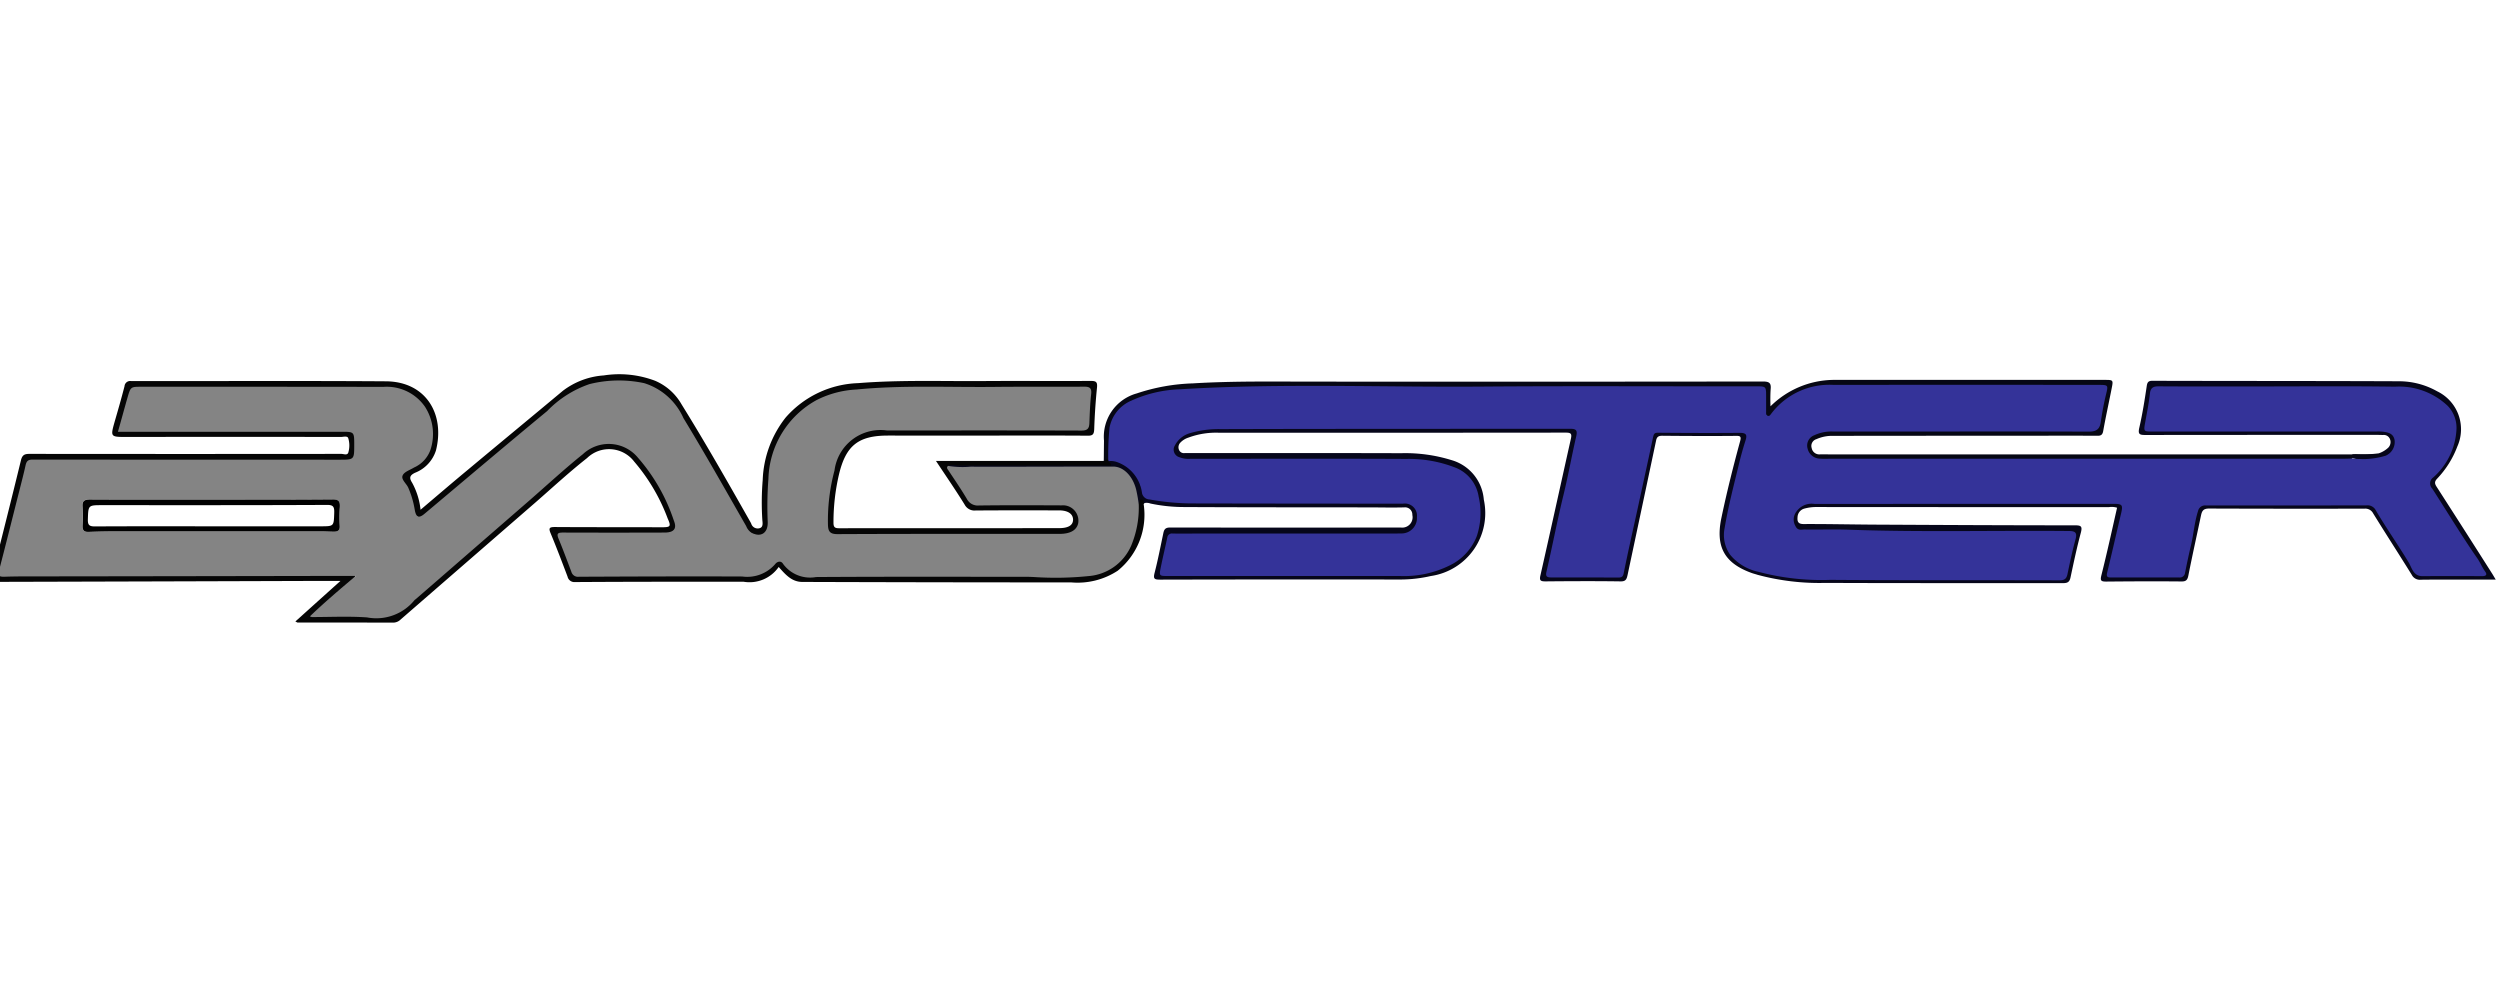 <svg xmlns="http://www.w3.org/2000/svg" xmlns:xlink="http://www.w3.org/1999/xlink" width="168" height="67" viewBox="0 0 168 67"><defs><clipPath id="a"><rect width="168" height="67" fill="#fff"/></clipPath></defs><g clip-path="url(#a)"><g transform="translate(-0.557 25.158)"><g transform="translate(0 0)"><path d="M80.256,14.141a4.829,4.829,0,0,1-1.743,4.477,4.919,4.919,0,0,1-3.126.785q-9.035,0-18.063-.031c-.715,0-1.131-.487-1.594-1.005a2.388,2.388,0,0,1-2.372.99c-3.77,0-7.547,0-11.317.024a.468.468,0,0,1-.5-.369c-.369-.974-.738-1.948-1.139-2.914-.149-.353-.071-.416.291-.416,2.4.016,4.783.008,7.178.016.581,0,.644-.047.4-.589a12.641,12.641,0,0,0-2.246-3.817,2.124,2.124,0,0,0-3.173-.243c-1.178.927-2.285,1.948-3.416,2.937l-9.11,7.909a.719.719,0,0,1-.5.212C27.684,22.1,25.54,22.1,23.4,22.1c-.024,0-.055-.024-.149-.071,1-.9,1.971-1.775,3.031-2.725H24.731q-10.673.035-21.346.063c-.6,0-.6,0-.463-.581.628-2.521,1.272-5.05,1.885-7.579.086-.353.228-.44.565-.44q10.484.012,20.969,0c.165,0,.432.134.479-.134A1.644,1.644,0,0,0,26.8,9.7c-.071-.157-.322-.071-.487-.071q-7.1-.012-14.215,0h-.188c-1.092,0-1.092,0-.8-1.037.228-.785.456-1.579.66-2.372a.379.379,0,0,1,.44-.346c5.71.008,11.411-.024,17.121.016,2.686.016,3.982,2.191,3.369,4.641a2.385,2.385,0,0,1-1.414,1.508c-.353.173-.4.338-.188.668a4.82,4.82,0,0,1,.565,1.814c1.076-.911,2.1-1.791,3.141-2.654,2.136-1.783,4.288-3.558,6.424-5.34A5.115,5.115,0,0,1,43.98,5.494a6.787,6.787,0,0,1,3.448.361A3.729,3.729,0,0,1,49.2,7.434c1.6,2.576,3.1,5.215,4.6,7.861a1.662,1.662,0,0,1,.086.165.454.454,0,0,0,.565.3c.243-.071.2-.338.181-.534a18.356,18.356,0,0,1,.024-2.709A7.19,7.19,0,0,1,56.2,8.322a6.763,6.763,0,0,1,4.869-2.309c2.835-.228,5.67-.118,8.505-.141,2.38-.016,4.751.008,7.131-.008.361,0,.448.079.416.44-.094.927-.157,1.861-.188,2.8-.016.346-.094.448-.455.44-2.089-.016-4.186-.008-6.275-.008H63.072c-1.987,0-2.827.668-3.291,2.615a14.123,14.123,0,0,0-.369,3.244c0,.3.094.369.377.369,4.932-.008,9.856,0,14.788-.008.628,0,.935-.2.935-.573-.008-.393-.353-.62-.95-.62-1.869,0-3.738-.008-5.607.008a.739.739,0,0,1-.723-.385c-.6-.974-1.257-1.924-1.932-2.945H77.578c.094-.2.22-.275.4-.086a1.57,1.57,0,0,1,.11.126c.141.212.055.322-.165.361a2.866,2.866,0,0,1-.518.024c-3.236,0-6.479.008-9.715,0a.741.741,0,0,0-.322.031c-.079.141.008.243.071.353.346.6.793,1.147,1.154,1.743.165.275.448.267.723.267H74.4a2.506,2.506,0,0,1,.8.079A1.124,1.124,0,0,1,76,15.3a1.053,1.053,0,0,1-1,.919,4.617,4.617,0,0,1-.573.016H59.7c-.558-.016-.691-.134-.754-.7a4.646,4.646,0,0,1-.008-1.045,17.667,17.667,0,0,1,.448-2.717,3.31,3.31,0,0,1,3.526-2.757c1.948-.008,3.9,0,5.851,0h7.037c.644,0,.715-.063.715-.707,0-.432.1-.848.1-1.28,0-.644-.031-.675-.66-.683h-1.9c-3.2,0-6.4-.031-9.6.016a30.289,30.289,0,0,0-4.123.267,5.767,5.767,0,0,0-4.351,2.969,7,7,0,0,0-.762,2.725,19.791,19.791,0,0,0-.086,2.9c.024.613-.126.872-.479.974a.967.967,0,0,1-1.139-.479c-.817-1.319-1.547-2.694-2.325-4.037-.809-1.4-1.657-2.772-2.513-4.147A3.328,3.328,0,0,0,46.006,6a8.184,8.184,0,0,0-2.513.079,5.282,5.282,0,0,0-2.246,1.076c-2.969,2.427-5.89,4.908-8.82,7.382-.086.071-.165.141-.259.212-.573.44-.88.361-1.037-.338a6.456,6.456,0,0,0-.644-1.783.537.537,0,0,1,.228-.832c.126-.071.236-.165.361-.228a2.28,2.28,0,0,0,1.217-2.772,2.789,2.789,0,0,0-2.223-2.325,5.424,5.424,0,0,0-1.131-.126H12.967c-.675,0-.7.016-.88.675-.149.518-.3,1.037-.44,1.555-.141.5-.11.534.424.534H26.192c.188,0,.377,0,.573.008a.486.486,0,0,1,.558.55c0,.377.008.762-.008,1.139a.418.418,0,0,1-.479.456c-.393,0-.793.031-1.186.031-6.628-.008-13.249.008-19.877-.016a.506.506,0,0,0-.565.432c-.275.974-.479,1.971-.738,2.953-.322,1.225-.6,2.458-.935,3.683-.118.432-.079.463.369.463,7.657-.008,15.307.016,22.964-.016.134,0,.314-.071.385.086s-.071.3-.188.4c-.581.534-1.194,1.045-1.791,1.563a3.524,3.524,0,0,0-.644.636c.1.126.236.071.353.071,1.445,0,2.882-.008,4.327.008a1.484,1.484,0,0,0,1.021-.393c2.191-1.869,4.359-3.77,6.542-5.662,1.728-1.492,3.448-2.984,5.144-4.516a3.563,3.563,0,0,1,2.089-1.037,3.07,3.07,0,0,1,2.788,1.516,19.075,19.075,0,0,1,1.8,3.291c.039.086.063.181.094.267.22.746-.024,1.1-.8,1.1-2.026.008-4.06,0-6.086,0-.141,0-.283-.008-.424,0-.408.024-.44.071-.314.463.2.613.5,1.2.707,1.814a.571.571,0,0,0,.628.393h2.333c2.914,0,5.835-.008,8.749.008a2.287,2.287,0,0,0,1.681-.62c.44-.416.62-.393,1.029.039a1.62,1.62,0,0,0,1.524.589,4.916,4.916,0,0,1,.762-.016c4.2,0,8.4.008,12.6-.008,1.249-.008,2.5.157,3.754.11.495-.016.982-.047,1.469-.1a3.53,3.53,0,0,0,3.3-3.314,6.656,6.656,0,0,0,.126-1.367c.031-.149.031-.353.236-.353C80.271,13.8,80.483,13.874,80.256,14.141Z" transform="translate(-2.845 -5.424)" fill="#050505"/><path d="M85.338,11.692a1.425,1.425,0,0,1,.6-.016H96.278c.079-.188-.165-.173-.165-.3.165-.212.377-.126.565-.063a2.173,2.173,0,0,1,1.579,1.516,1.328,1.328,0,0,0,1.4,1.107c1.045.071,2.081.173,3.126.165q6.279-.012,12.55-.008c.188,0,.377-.008.573.008a1,1,0,0,1,1.068,1.076,1.162,1.162,0,0,1-1.076,1.17c-.424.024-.856.031-1.28.031h-13.6c-.754,0-.754,0-.942.746-.118.463-.2.935-.291,1.4-.055.283.039.424.338.416h15.354a7.476,7.476,0,0,0,3.291-.6,3.531,3.531,0,0,0,2.2-3.134,5.231,5.231,0,0,0-.2-1.743,2.671,2.671,0,0,0-2.2-1.814,12.6,12.6,0,0,0-2.874-.322H101.846a2.561,2.561,0,0,1-.942-.1.67.67,0,0,1-.385-1.06,1.816,1.816,0,0,1,1.06-.832,7.9,7.9,0,0,1,2.3-.283q11.486-.024,22.964-.008h.141c.66.016.778.157.644.825-.149.762-.338,1.516-.5,2.27-.448,2.073-.911,4.147-1.359,6.22-.141.652-.118.668.55.668h3.471c.754,0,.754,0,.911-.715.432-1.932.809-3.88,1.249-5.812.2-.9.353-1.8.589-2.694a.569.569,0,0,1,.636-.495c1.728.024,3.456,0,5.183.016.715,0,.825.141.628.825-.479,1.657-.809,3.361-1.225,5.034a5.135,5.135,0,0,0-.133,1.037,2.221,2.221,0,0,0,1.6,2.223,10.716,10.716,0,0,0,3.534.668c4.72.212,9.44.055,14.16.1.935.008,1.869-.016,2.8.008a.608.608,0,0,0,.723-.558c.118-.62.275-1.233.432-1.853.141-.565.071-.636-.51-.636-2.662-.008-5.325,0-7.987,0h-3.377c-2.01,0-4.021-.157-6.032-.1-.613.016-.817-.141-.935-.6a1.15,1.15,0,0,1,.6-1.194,2.159,2.159,0,0,1,.966-.2h19.972c.707,0,.872.22.675.927-.314,1.084-.495,2.191-.793,3.275-.188.683-.126.738.565.738,1.217,0,2.442-.008,3.66.008a.6.6,0,0,0,.7-.581c.2-1.045.456-2.073.62-3.126a3.184,3.184,0,0,1,.157-.6.714.714,0,0,1,.738-.534c.95-.024,1.9-.016,2.851-.016,2.49,0,4.979.016,7.469-.016a1.39,1.39,0,0,1,1.39.77c.668,1.186,1.5,2.27,2.16,3.463a.933.933,0,0,0,.919.534c1.092-.008,2.183,0,3.283-.008.479,0,.5-.039.251-.479-.432-.754-.919-1.476-1.4-2.207-.668-1.005-1.28-2.034-1.924-3.055a.574.574,0,0,1,.1-.809,6.058,6.058,0,0,0,1-1.327,3.6,3.6,0,0,0,.534-1.9,2.294,2.294,0,0,0-1.492-2.128,5.775,5.775,0,0,0-2.537-.558c-5.2-.016-10.4-.008-15.6-.008-.573,0-.589.024-.691.6-.1.565-.2,1.123-.3,1.689-.055.338.079.471.4.463.157-.008.314,0,.479,0H181.01a3.8,3.8,0,0,1,.99.071.83.83,0,0,1,.518,1.3,1.275,1.275,0,0,1-.683.565,3.8,3.8,0,0,1-2.136.047c-.126-.3.086-.259.259-.267a8.22,8.22,0,0,0,1.524-.055,1.74,1.74,0,0,0,.644-.385.538.538,0,0,0,.11-.573.442.442,0,0,0-.456-.275c-.157,0-.314-.008-.479-.008q-7.751,0-15.5.008c-.393,0-.51-.047-.408-.495.212-.919.361-1.861.5-2.8.039-.251.11-.346.377-.346,5.529.016,11.066.008,16.595.031a5.226,5.226,0,0,1,2.545.675,2.831,2.831,0,0,1,1.351,3.715,6.4,6.4,0,0,1-1.351,2.152c-.188.2-.181.33-.031.558q1.873,2.91,3.73,5.835c.063.1.126.212.236.393h-1.367c-1.217,0-2.442-.008-3.66.008a.608.608,0,0,1-.613-.322c-.856-1.382-1.743-2.749-2.6-4.139a.59.59,0,0,0-.573-.314q-5.23.012-10.461-.008c-.385,0-.471.173-.534.471-.283,1.343-.581,2.678-.848,4.029-.063.314-.165.408-.487.4-1.681-.016-3.361-.008-5.042.008-.361,0-.4-.079-.314-.432.377-1.5.707-3.008,1.052-4.531a1.191,1.191,0,0,0-.55-.039q-9.8,0-19.595-.008a3.062,3.062,0,0,0-.848.1.62.62,0,0,0-.479.581c-.024.275.024.463.4.463,1.618-.008,3.236.031,4.846.039,4.469.024,8.937.047,13.406.047.416,0,.495.079.385.5-.267.99-.479,1.995-.691,2.992-.063.306-.188.393-.5.393-5.325-.008-10.649.008-15.974-.016a15.942,15.942,0,0,1-4.555-.542c-.118-.039-.243-.071-.361-.11-1.869-.66-2.482-1.775-2.073-3.715.361-1.728.793-3.448,1.257-5.152.086-.322.016-.369-.291-.361-1.649.016-3.3.008-4.948-.008-.259,0-.361.086-.408.33q-.954,4.512-1.916,9.032c-.063.283-.126.432-.471.424-1.681-.024-3.361-.016-5.042,0-.346,0-.424-.063-.338-.424.691-3.047,1.359-6.1,2.042-9.157.079-.346,0-.416-.346-.416q-11.651.012-23.3.008a5.328,5.328,0,0,0-2.042.322,1.288,1.288,0,0,0-.558.346.445.445,0,0,0-.086.487.354.354,0,0,0,.385.212h.526c4.673,0,9.354-.008,14.026.008a10.461,10.461,0,0,1,3.369.463,3.007,3.007,0,0,1,2.175,2.654,4.273,4.273,0,0,1-3.558,5.136,9.218,9.218,0,0,1-2.026.236q-8.081-.012-16.17.008c-.385,0-.471-.055-.369-.456.228-.887.4-1.783.589-2.678.055-.251.141-.369.456-.369q7.751.012,15.5,0A.694.694,0,0,0,116.54,15a.486.486,0,0,0-.55-.51c-.668.016-1.335.008-1.995,0-4.264-.008-8.529,0-12.793-.024a10.95,10.95,0,0,1-2.262-.236.72.72,0,0,0-.463-.016c.055-.149.008-.243-.141-.259-.2-.016-.126.165-.157.259-.243-.071-.212-.291-.243-.471a3.5,3.5,0,0,0-.369-1.123,1.467,1.467,0,0,0-1.359-.777c-3.432.039-6.872.016-10.3.016C85.7,11.92,85.448,11.975,85.338,11.692Z" transform="translate(-21.074 -5.551)" fill="#06061a"/><path d="M184.456,10.892c.008.024.008.055.016.079a2.087,2.087,0,0,1-.22.024h-1.217c-.149,0-.33-.047-.361.181-.236.22-.542.157-.817.157-4.374.008-8.749,0-13.123,0h-21.11a4.941,4.941,0,0,1-.762-.024,1.083,1.083,0,0,1-.927-.832.977.977,0,0,1,.652-1.045,3.172,3.172,0,0,1,1.351-.212h16.406c1.186,0,1.186,0,1.406-1.147.079-.424.118-.848.228-1.264.079-.291-.047-.416-.33-.424-.157,0-.314-.008-.479-.008q-8.706,0-17.4,0a4.869,4.869,0,0,0-3.942,1.751c-.11.134-.228.283-.432.228s-.212-.259-.228-.432c-.031-.314-.008-.636-.016-.95-.008-.33-.149-.5-.487-.495h-.526q-17.682,0-35.372.016a19.6,19.6,0,0,0-5.136.573,4.8,4.8,0,0,0-1.571.77,2.319,2.319,0,0,0-.817,1.806c-.031.346-.008.7-.016,1.045a.771.771,0,0,1-.149.581c-.141-.11-.2.055-.306.094.008-.456.008-.919.016-1.374a3.017,3.017,0,0,1,2.2-3.181,13.08,13.08,0,0,1,3.77-.675c2.717-.165,5.443-.118,8.168-.118q15.067.012,30.142-.008c.424,0,.565.1.518.526a10.78,10.78,0,0,0-.008,1.139A6.1,6.1,0,0,1,147.765,5.9h18.252c.589,0,.6,0,.487.565-.188.958-.4,1.916-.573,2.882-.055.314-.236.314-.471.306-1.963-.008-3.927,0-5.9,0q-5.89,0-11.788.008a2.562,2.562,0,0,0-1.107.22.474.474,0,0,0-.322.6.517.517,0,0,0,.55.424c.2-.008.408,0,.62,0h36.228C183.977,10.9,184.213,10.892,184.456,10.892Z" transform="translate(-24.041 -5.529)" fill="#060714"/><path d="M99.16,11.372A18.384,18.384,0,0,1,99.246,9.2a2.477,2.477,0,0,1,1.469-1.814,8.574,8.574,0,0,1,3.275-.762c6.785-.416,13.579-.126,20.372-.181,6.118-.047,12.236-.008,18.346-.016.652,0,.66.008.66.668V8.136c0,.1-.024.236.126.275.118.024.157-.071.22-.149a4.9,4.9,0,0,1,4.194-1.932q8.894-.012,17.78,0c.691,0,.675.008.518.66-.149.613-.259,1.233-.353,1.853-.071.487-.322.628-.8.628-3.66-.016-7.32-.008-10.979-.008h-6.228a2.706,2.706,0,0,0-1.241.251.736.736,0,0,0-.448.9.871.871,0,0,0,.762.668,5.411,5.411,0,0,0,.715.008h34.6c.173,0,.346-.008.526-.016A5.4,5.4,0,0,0,185,11.089a1,1,0,0,0,.6-1.06c-.086-.448-.456-.518-.825-.558a3.021,3.021,0,0,0-.377-.008H169.331c-.6,0-.6,0-.487-.628s.243-1.272.314-1.908c.039-.385.2-.5.573-.5,2.207.016,4.406.008,6.613.008,3.094,0,6.181-.031,9.275.016a4.745,4.745,0,0,1,3.55,1.288,2.124,2.124,0,0,1,.589,1.618,4.617,4.617,0,0,1-1.555,3.189.492.492,0,0,0-.071.754c1.013,1.571,1.979,3.173,3.047,4.712.181.267.306.581.5.848.173.236.063.322-.2.322-1.335-.008-2.662-.008-4,0-.613.008-.715-.55-.919-.9-.715-1.194-1.524-2.332-2.223-3.526a.619.619,0,0,0-.62-.33q-5.4.012-10.791.008a.479.479,0,0,0-.534.377c-.236.738-.291,1.508-.463,2.254-.149.628-.283,1.257-.408,1.893a.351.351,0,0,1-.385.314h-4.61c-.228,0-.3-.063-.243-.314.322-1.312.613-2.623.927-3.935.149-.628.118-.7-.51-.7q-10.037,0-20.066.008a1.251,1.251,0,0,0-1.288.6.861.861,0,0,0-.008.88c.157.346.416.228.644.236,1,.016,1.995-.024,2.992.016,4.908.173,9.825.039,14.733.086.408,0,.581.086.456.55-.212.77-.377,1.555-.542,2.34-.063.306-.188.424-.534.424-5.136-.016-10.272.008-15.409-.031a16.449,16.449,0,0,1-4.83-.542,3.347,3.347,0,0,1-1.916-1.17,2.315,2.315,0,0,1-.353-1.767c.243-1.445.613-2.859.958-4.28.126-.534.275-1.068.44-1.586.118-.369.094-.534-.369-.534-1.838.016-3.675.008-5.513-.008-.243,0-.275.094-.322.291-.338,1.6-.691,3.2-1.037,4.8-.314,1.445-.644,2.882-.935,4.335-.047.251-.141.306-.369.306-1.508-.008-3.008-.008-4.516-.008-.306,0-.377-.094-.306-.393.4-1.728.73-3.471,1.154-5.2.314-1.3.55-2.615.848-3.911.094-.416-.047-.487-.424-.487-7.83.008-15.66,0-23.49.024a6.807,6.807,0,0,0-2.058.275,1.645,1.645,0,0,0-1,.817.529.529,0,0,0,.291.793,1.71,1.71,0,0,0,.746.11c4.838,0,9.668-.016,14.505.008a8.579,8.579,0,0,1,3.275.573,2.505,2.505,0,0,1,1.594,1.963,4.928,4.928,0,0,1-.126,2.654,3.648,3.648,0,0,1-1.814,1.963,6.883,6.883,0,0,1-3.338.715h-15.6c-.6,0-.6-.008-.479-.6.134-.66.291-1.319.432-1.979a.31.31,0,0,1,.361-.275c.668.008,1.335,0,1.995,0H117.9c.346,0,.691,0,1.037-.008a1.035,1.035,0,0,0,.966-1.1.819.819,0,0,0-.942-.9q-7.151,0-14.309-.016a16.771,16.771,0,0,1-2.725-.267.529.529,0,0,1-.5-.44,2.548,2.548,0,0,0-1.6-2.042,1.275,1.275,0,0,0-.636-.094C99.175,11.427,99.167,11.4,99.16,11.372Z" transform="translate(-24.128 -5.623)" fill="#343399"/><g transform="translate(0.46 0.409)"><path d="M79.883,13.291c-.228-.927-.864-1.563-1.555-1.555-3.2,0-6.385.016-9.581.008a6.067,6.067,0,0,1-1.508-.055c-.134.126-.031.212.039.322.416.628.848,1.257,1.233,1.908a.817.817,0,0,0,.8.432c1.853-.024,3.707-.016,5.56-.008a1.036,1.036,0,0,1,1.115,1.209c-.11.463-.526.707-1.257.707-4.979,0-9.95-.008-14.93.016-.518,0-.613-.212-.628-.62a13.054,13.054,0,0,1,.44-3.66,3.116,3.116,0,0,1,3.518-2.686c4.359,0,8.717-.008,13.076.008.408,0,.518-.141.534-.5.024-.652.047-1.3.118-1.94.055-.448-.126-.518-.518-.51-2.01.016-4.029-.008-6.039.016-3.071.031-6.141-.126-9.2.173a6.657,6.657,0,0,0-2.686.707,6.233,6.233,0,0,0-3.244,5.293,23.8,23.8,0,0,0-.047,2.9c.024.754-.463,1.06-1.1.723a.944.944,0,0,1-.346-.44c-1.39-2.427-2.764-4.869-4.217-7.257A4.276,4.276,0,0,0,46.82,6.129a8.147,8.147,0,0,0-3.668.063A7.177,7.177,0,0,0,40.3,8.006c-2.757,2.278-5.482,4.586-8.223,6.888-.4.338-.581.267-.675-.259a6.153,6.153,0,0,0-.44-1.492c-.134-.283-.495-.55-.369-.817.11-.243.495-.361.762-.526a2.054,2.054,0,0,0,1.1-1.178,3.383,3.383,0,0,0-.369-2.914A3.122,3.122,0,0,0,29.3,6.38q-8.128-.012-16.257-.008c-.723,0-.73,0-.935.7-.22.762-.424,1.531-.652,2.325H26.464c.872,0,.872,0,.872.872,0,1,0,1.005-.982,1.005q-10.32,0-20.631-.008c-.314,0-.408.11-.471.377-.126.573-.275,1.139-.416,1.7-.456,1.791-.9,3.581-1.367,5.372-.086.338-.016.432.346.424.9-.031,1.806-.024,2.7-.024q9.672-.012,19.351-.031h1.571c-1.084.919-2.1,1.775-3.079,2.717a.528.528,0,0,0,.134.047c1.233,0,2.474-.063,3.707.024a3.31,3.31,0,0,0,3.189-1.162.245.245,0,0,1,.071-.055q3.758-3.263,7.524-6.534c1.241-1.076,2.45-2.2,3.73-3.228a2.543,2.543,0,0,1,3.7.259,12.284,12.284,0,0,1,2.4,4.209c.228.558,0,.8-.6.809-2.285.008-4.563.008-6.848,0-.314,0-.448.047-.306.393.306.746.589,1.5.872,2.254a.456.456,0,0,0,.5.322c3.66-.016,7.319-.031,10.979-.016a2.481,2.481,0,0,0,2.207-.825c.141-.188.393-.251.526-.039a2.247,2.247,0,0,0,2.23.9c4.7-.031,9.416-.016,14.121-.016.173,0,.346.008.526.016a21.8,21.8,0,0,0,3.652-.063,3.411,3.411,0,0,0,2.874-2.042,6.611,6.611,0,0,0,.51-2.772A9.6,9.6,0,0,0,79.883,13.291ZM26.362,14.477a9.23,9.23,0,0,0-.008,1.233c.024.306-.118.4-.377.4-.3,0-.6-.024-.9-.024H11.589c-.7,0-1.39.008-2.089.039-.346.016-.44-.118-.424-.44a9.228,9.228,0,0,0,0-1.233c-.031-.393.086-.51.487-.5,2.725.016,5.442.008,8.168.008,2.709,0,5.411.016,8.121-.016C26.307,13.935,26.393,14.084,26.362,14.477Z" transform="translate(-3.435 -5.949)" fill="#848484"/></g><g transform="translate(6.104 8.403)"><path d="M27.46,16.211c-2.709.024-5.411.016-8.121.016-2.725,0-5.442.008-8.168-.008-.4,0-.518.118-.487.5a9.228,9.228,0,0,1,0,1.233c-.016.322.079.456.424.44.7-.031,1.39-.039,2.089-.039H26.682c.3,0,.6.024.9.024.259,0,.4-.094.377-.4a8.078,8.078,0,0,1,.008-1.233C27.994,16.352,27.908,16.2,27.46,16.211Zm.134.887c-.031.919-.008.919-.919.919H19.308c-2.6,0-5.2-.008-7.8.008-.377,0-.479-.094-.471-.471.031-.958.016-.958.974-.958,5.026,0,10.045.008,15.071-.016C27.507,16.572,27.609,16.682,27.593,17.1Z" transform="translate(-10.68 -16.21)"/></g></g></g></g></svg>